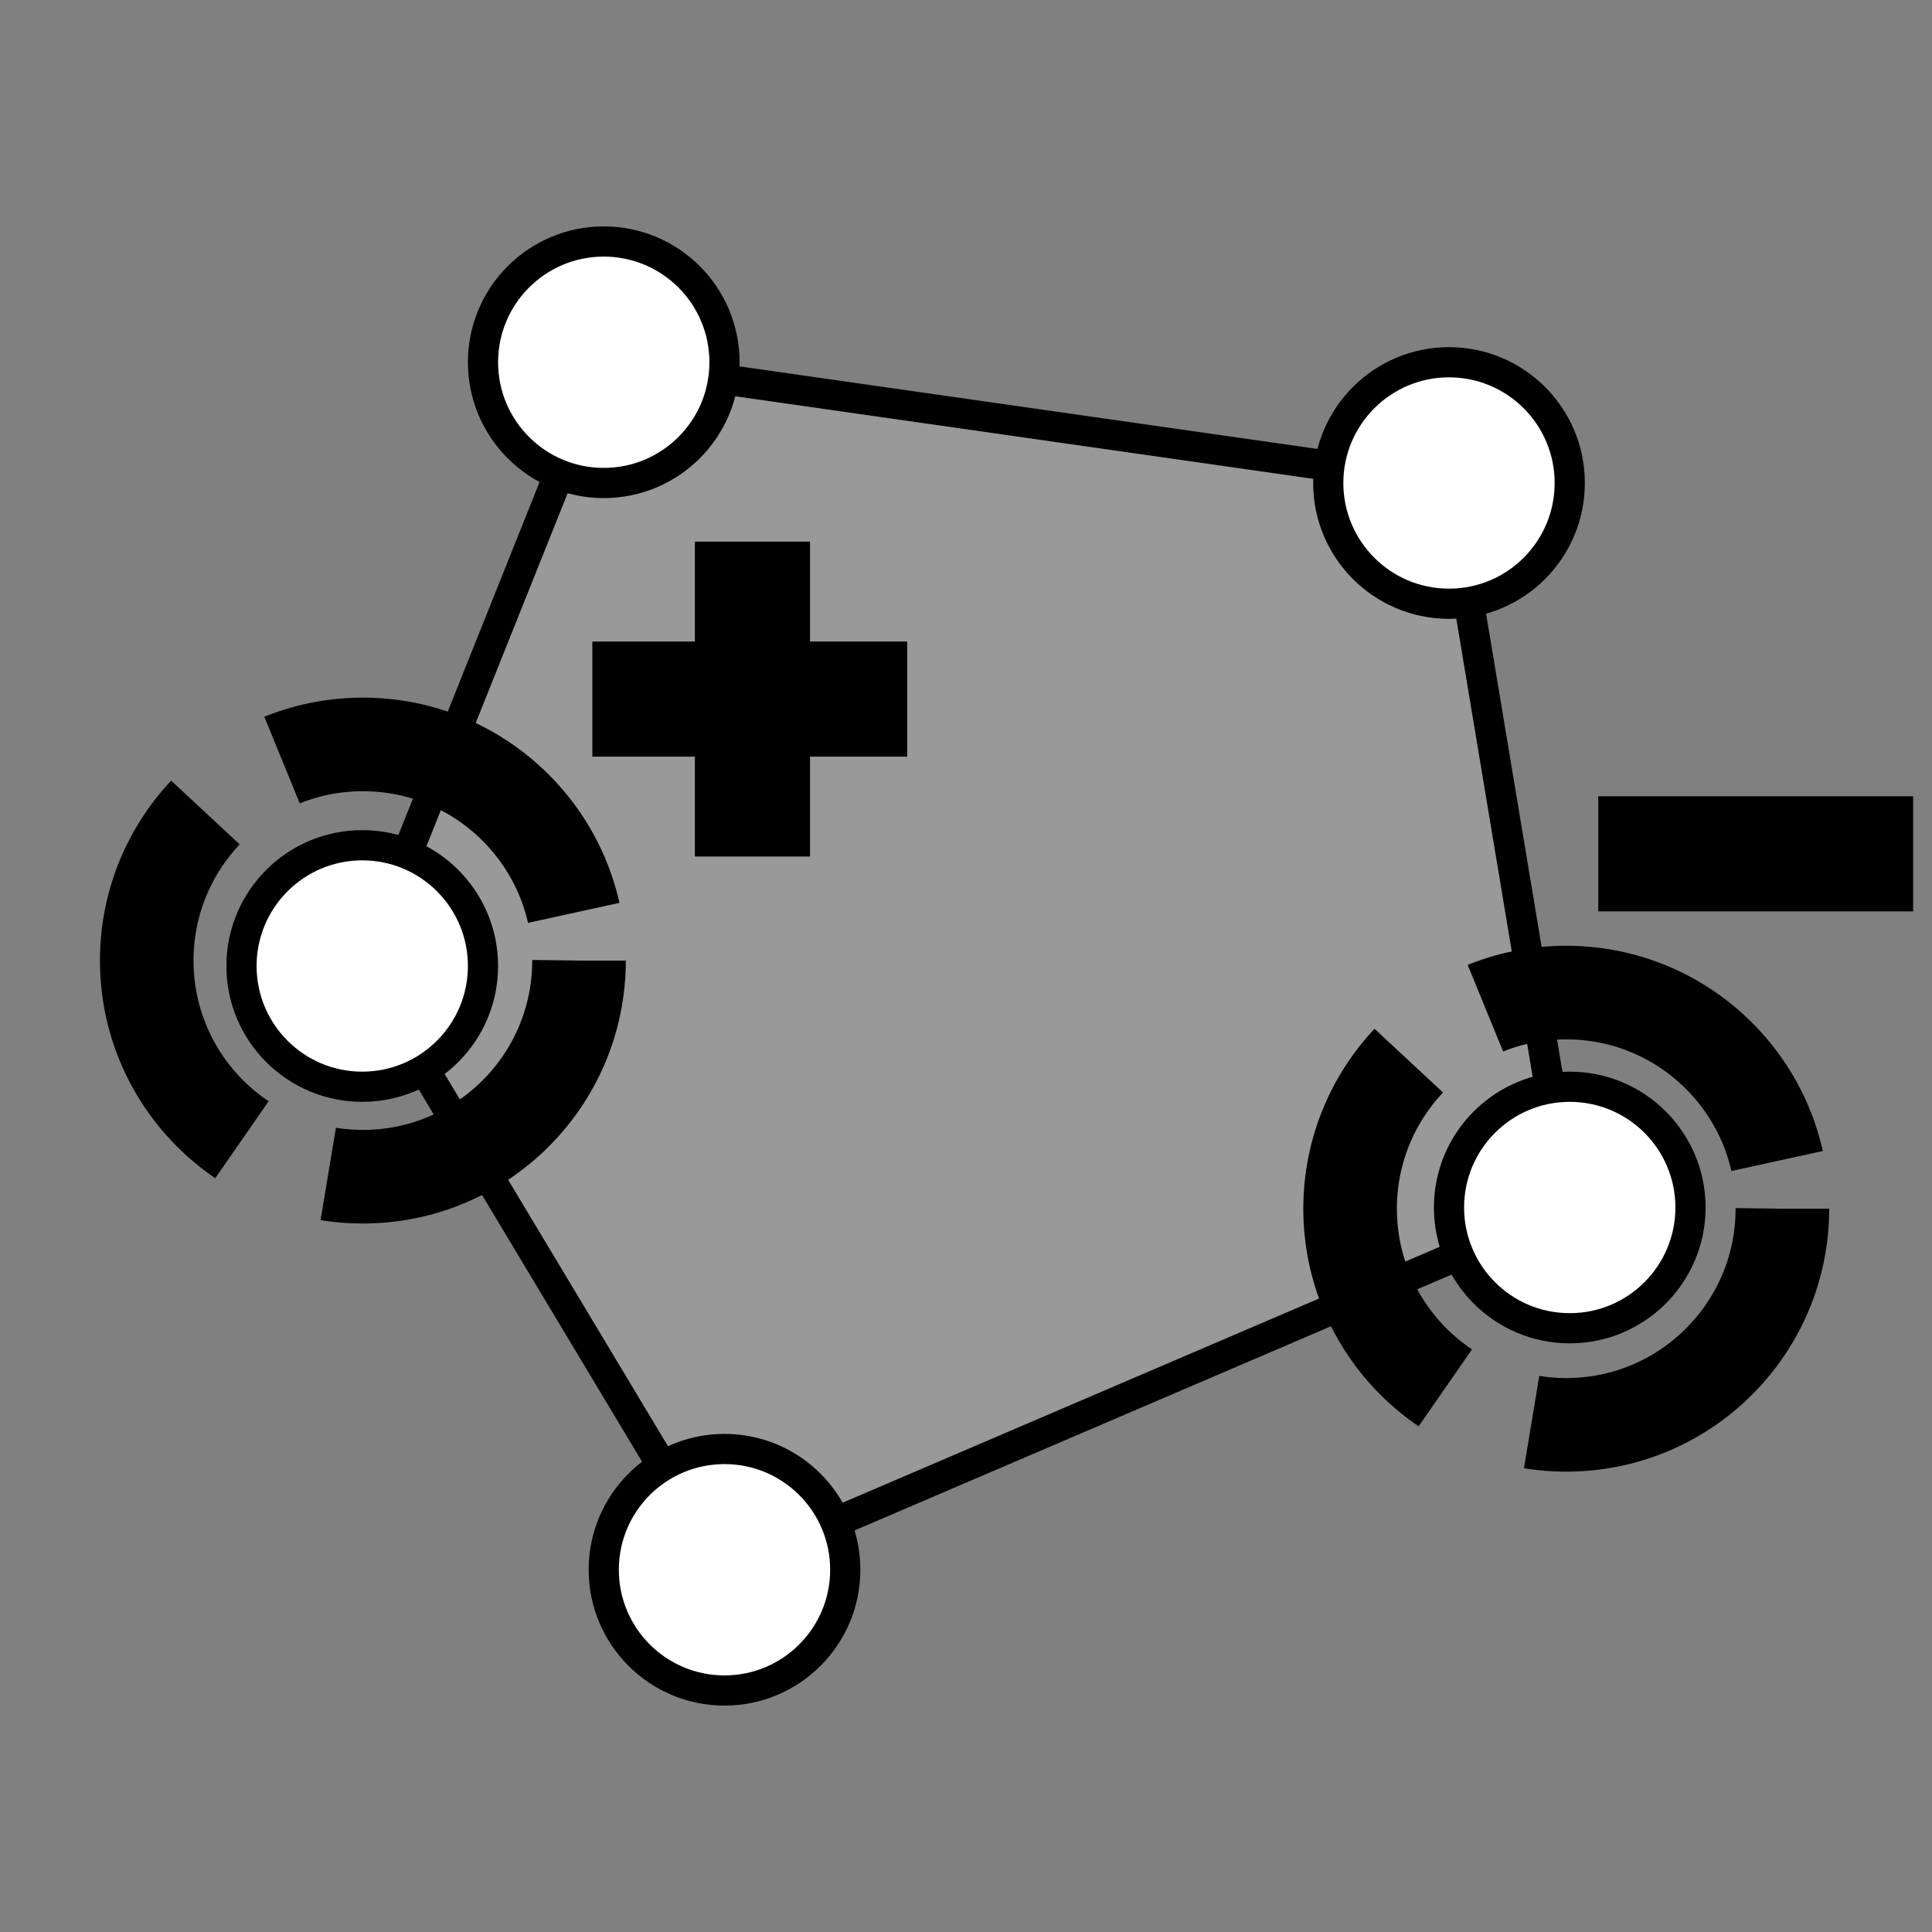 <svg xmlns="http://www.w3.org/2000/svg" width="64" height="64" version="1.1" viewBox="0 0 64 64"><rect x="0" y="0" width="64" height="64" fill="#808080" stroke="none"/><g fill="#fff" stroke="#000"><path fill-opacity=".2" d="m20 12-8 20 12 20 28-12-4-24-28-4z"/><circle cx="52" cy="40" r="4" class="accent-f"/><circle cx="20" cy="12" r="4" class="accent-f"/><circle cx="48" cy="16" r="4" class="accent-f"/><circle cx="12" cy="32" r="4" class="accent-f"/><circle cx="24" cy="52" r="4" class="accent-f"/></g><g fill="none" stroke="#000"><circle cx="51.884" cy="40.04" r="7.16" stroke-dasharray="12.4 3.1" stroke-width="3.1"/><circle cx="12.021" cy="31.82" r="7.16" stroke-dasharray="12.4 3.1" stroke-width="3.1"/><g stroke-dasharray="15.252 3.813" stroke-width="3.813"><path d="m19.622 23.158h10.43"/><path d="m24.926 28.373v-10.43"/><path d="m52.945 28.284h10.43"/></g></g></svg>